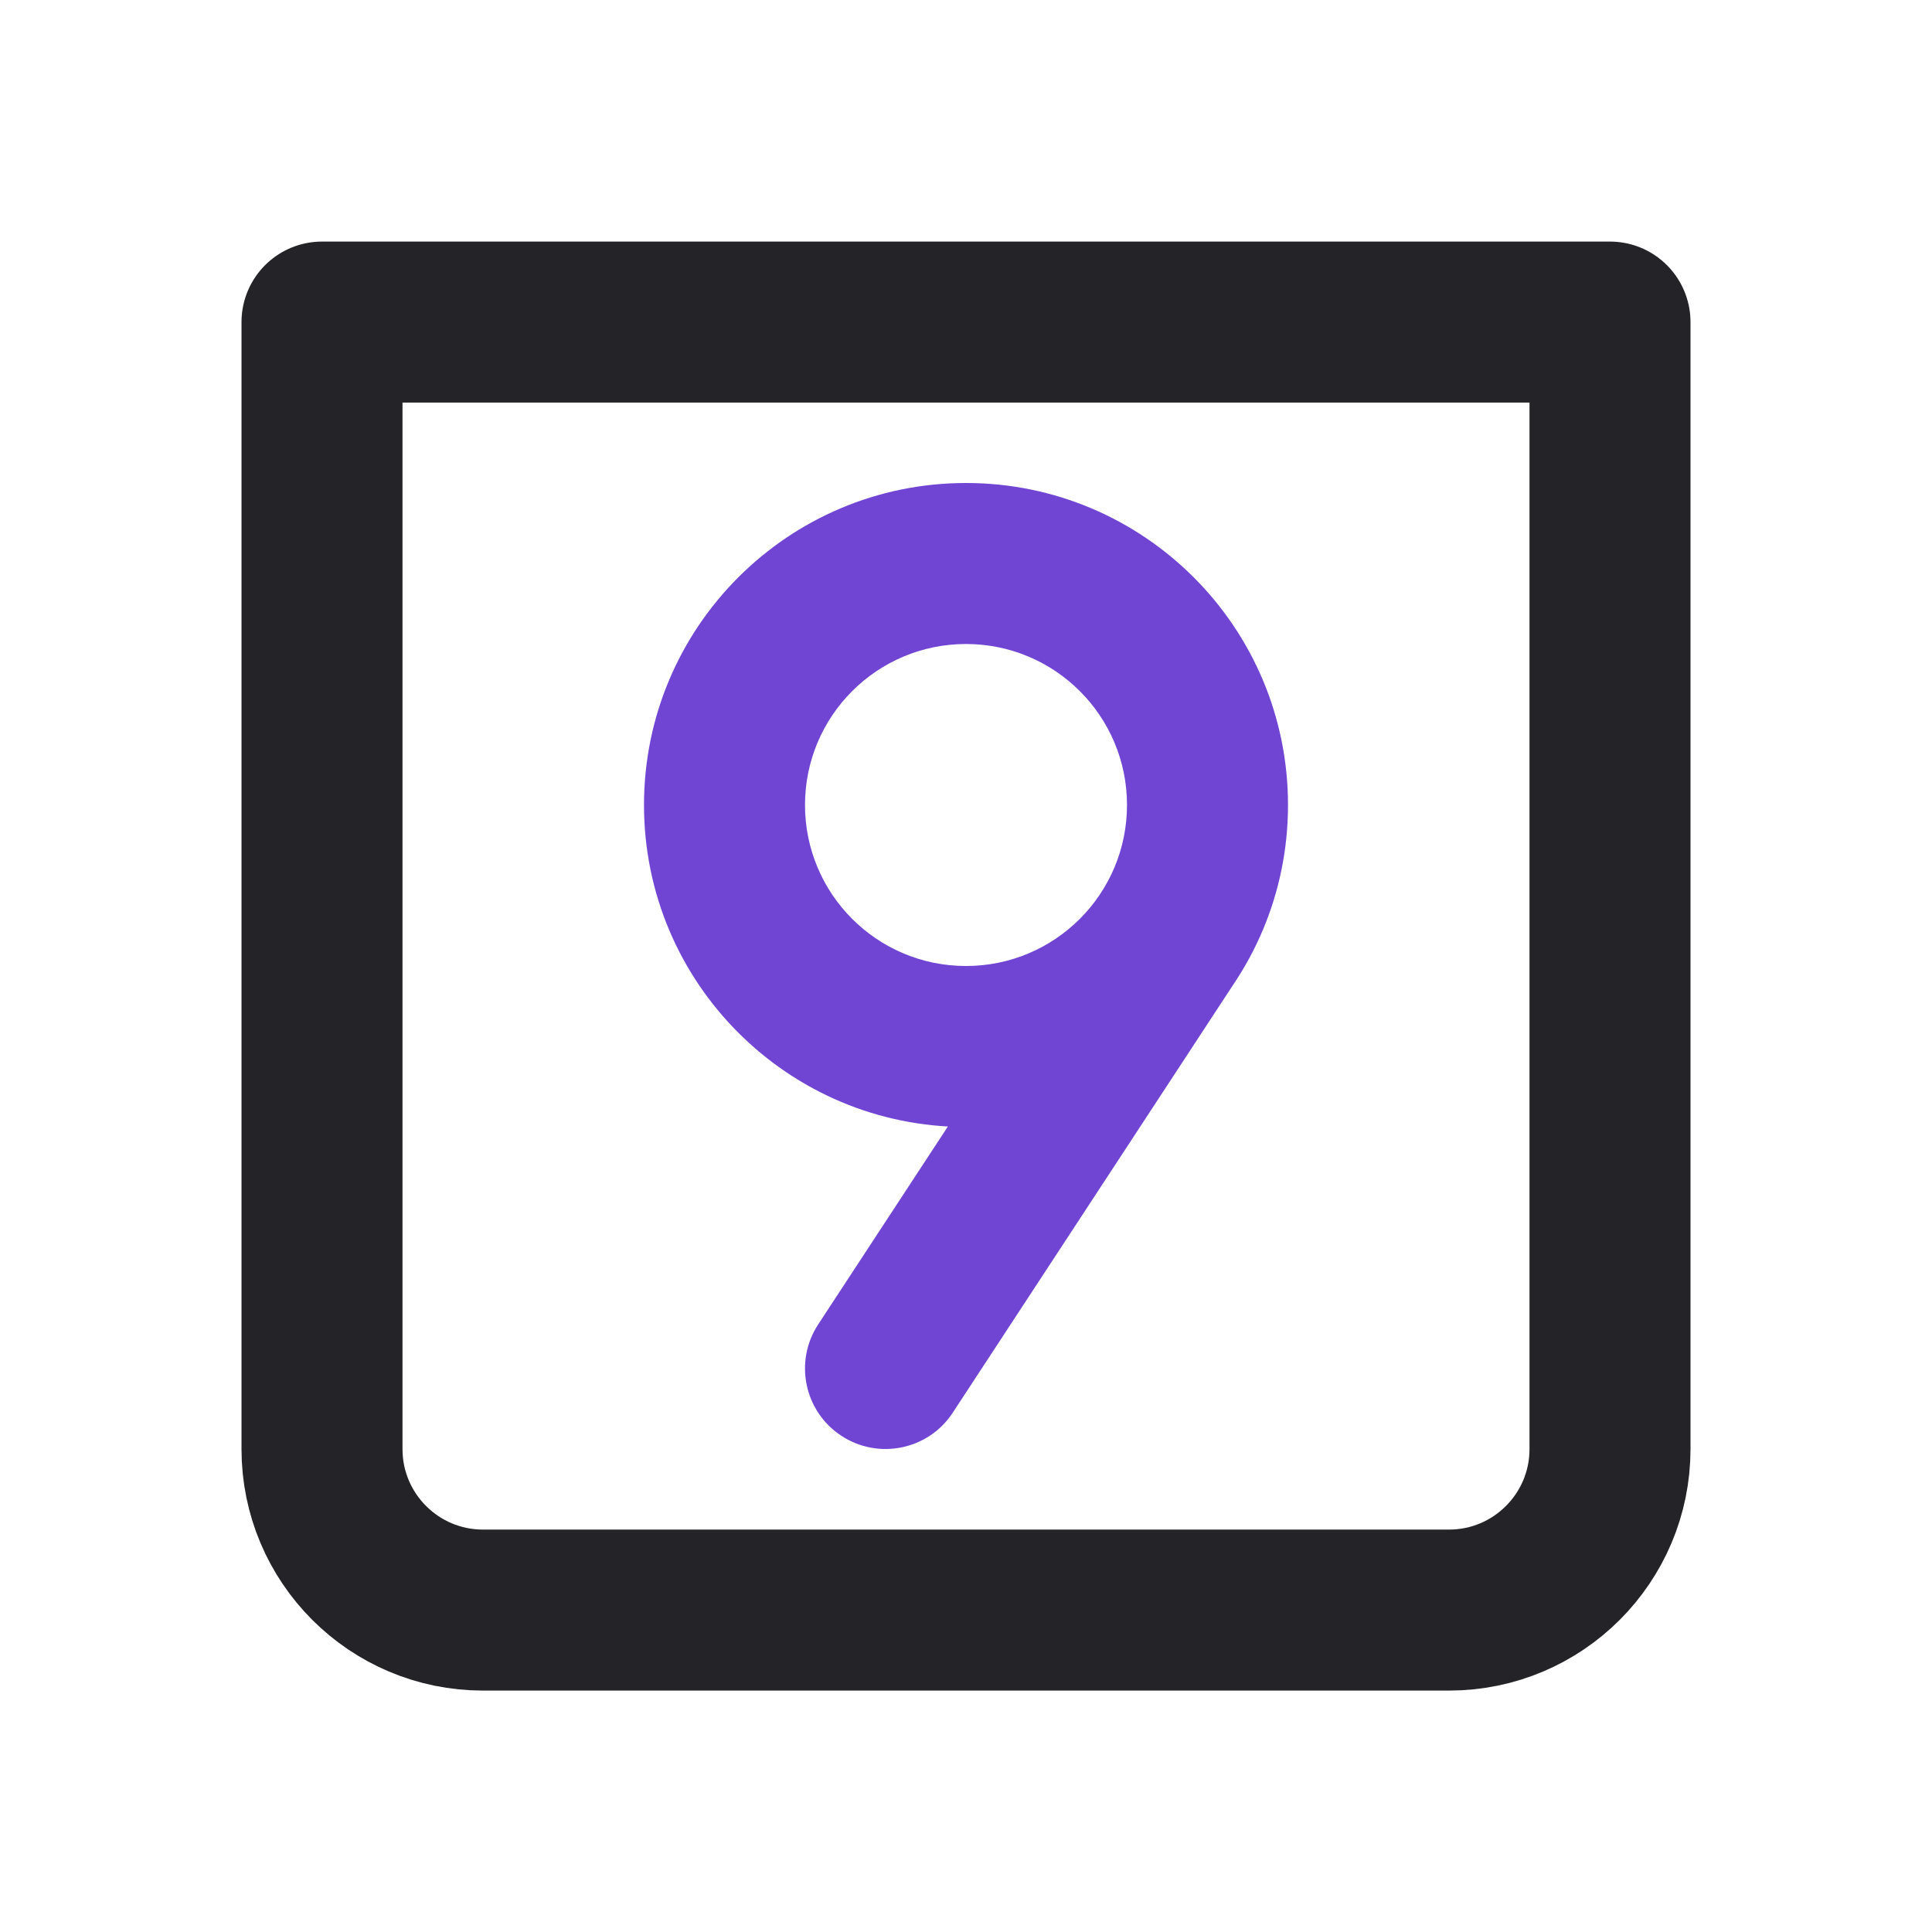 <svg width="24" height="24" viewBox="0 0 24 24" fill="none" xmlns="http://www.w3.org/2000/svg">
<path d="M4 4.001H20V18.001C20 19.105 19.105 20.001 18 20.001H6C4.895 20.001 4 19.105 4 18.001V4.001Z" stroke="#242328" stroke-width="2" stroke-linecap="round" stroke-linejoin="round"/>
<path d="M10.164 16.452C9.861 16.914 9.99 17.534 10.452 17.836C10.914 18.139 11.534 18.01 11.836 17.548L10.164 16.452ZM15.361 12.169C15.664 11.707 15.535 11.087 15.073 10.784C14.611 10.482 13.991 10.611 13.689 11.073L15.361 12.169ZM10 10C10 8.895 10.895 8 12 8L12 6C9.791 6 8 7.791 8 10L10 10ZM12 8C13.105 8 14 8.895 14 10L16 10C16 7.791 14.209 6 12 6L12 8ZM14 10C14 11.105 13.105 12 12 12L12 14C14.209 14 16 12.209 16 10L14 10ZM12 12C10.895 12 10 11.105 10 10L8 10C8 12.209 9.791 14 12 14L12 12ZM11.836 17.548L15.361 12.169L13.689 11.073L10.164 16.452L11.836 17.548Z" fill="#7045D4"/>
</svg>
